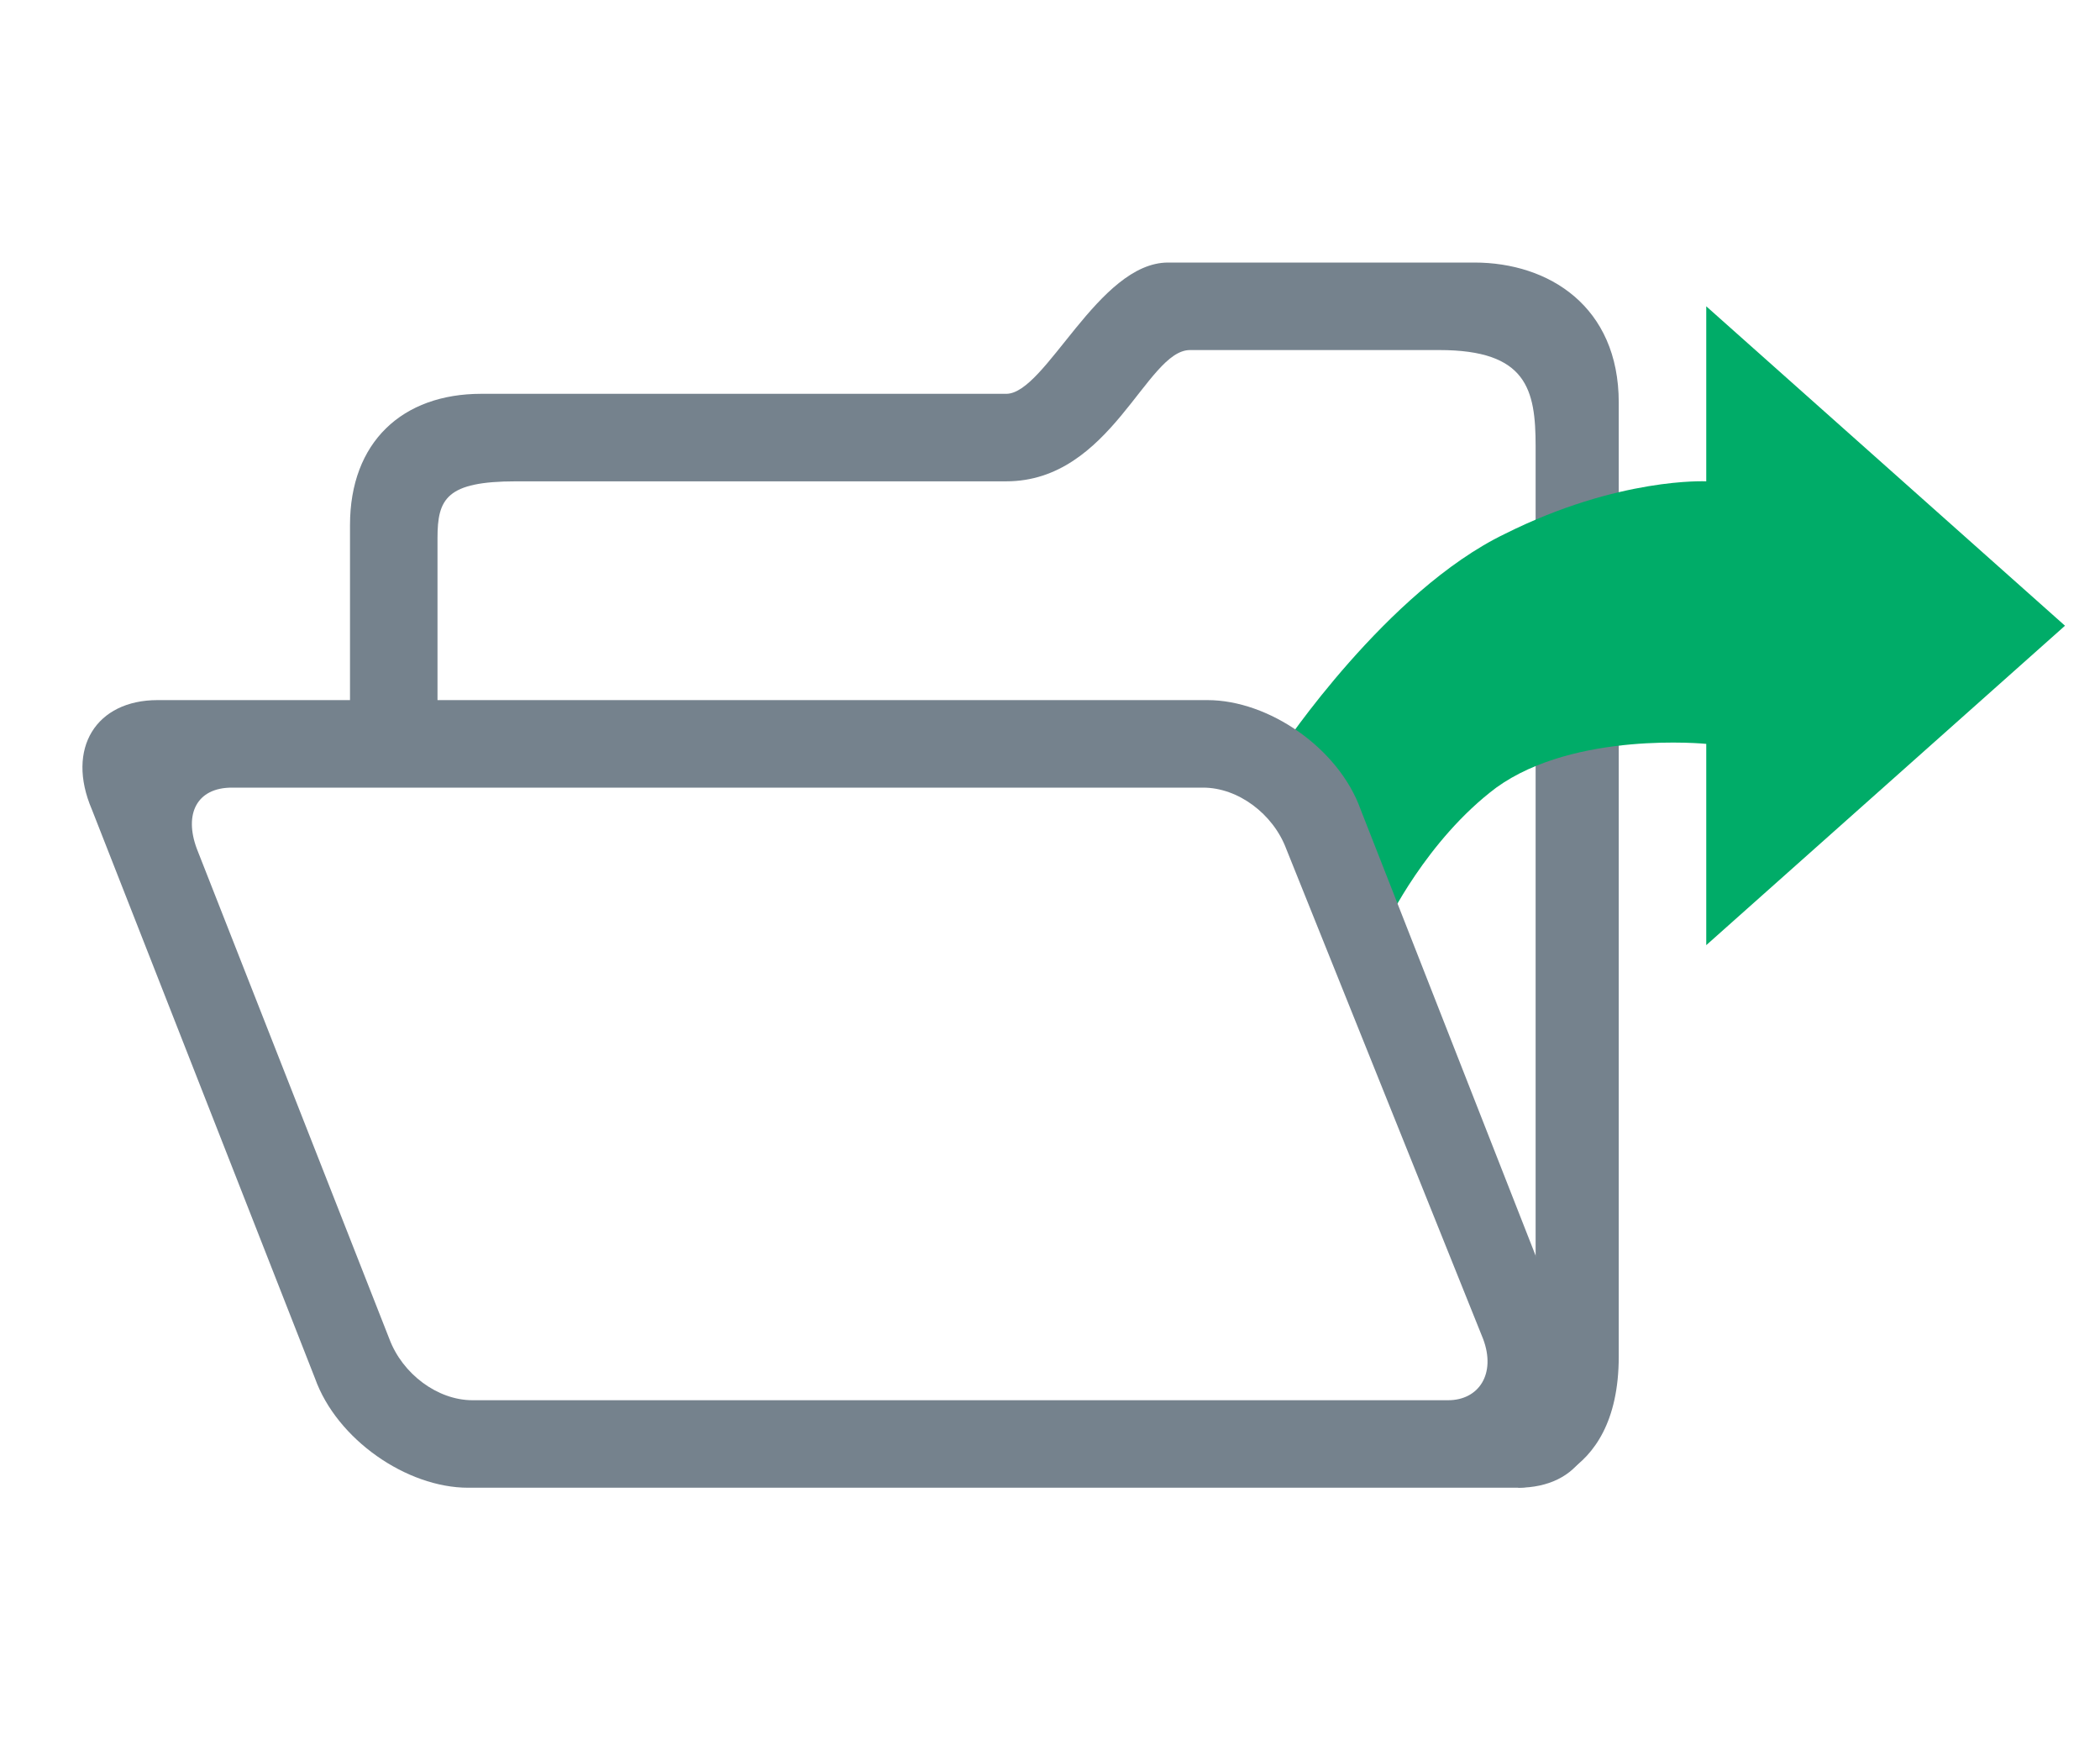 <?xml version="1.0" encoding="utf-8"?>
<!-- Generator: Adobe Illustrator 26.5.0, SVG Export Plug-In . SVG Version: 6.00 Build 0)  -->
<svg version="1.1" xmlns="http://www.w3.org/2000/svg" xmlns:xlink="http://www.w3.org/1999/xlink" x="0px" y="0px"
	 viewBox="0 0 48 40" enable-background="new 0 0 48 40" xml:space="preserve">
<g id="Layer_4">
	<path fill="#75828D" d="M10,16.2H8c0,0,0-2.8,0-4.2C8,10.1,9.2,9,11,9c1.6,0,11.5,0,12,0c0.9,0,2.1-3,3.7-3c1.3,0,5.8,0,7,0
		C35.4,6,37,7,37,9.2C37,11,37,30,37,31c0,3-2.3,3-2.3,3l0.4-3.3c0,0,0-19.4,0-20.5c0-1.3-0.2-2.2-2.2-2.2c-1.9,0-4.4,0-5.7,0
		c-1,0-1.8,3-4.2,3s-10.3,0-11.2,0c-1.6,0-1.8,0.4-1.8,1.3C10,13.6,10,16.2,10,16.2z"/>
</g>
<g id="Layer_8">
	<path fill="#00AC68" d="M29.3,17.1c0,0,2.4-3.6,5.1-4.9C37,10.9,39,11,39,11V7l8.2,7.3L39,21.6V17c0,0-3-0.3-4.8,1
		c-1.6,1.2-2.5,3.1-2.5,3.1S31,20,30.7,19.2C30.4,18.5,29.3,17.1,29.3,17.1z"/>
</g>
<g id="Layer_3">
	<path fill="#75828D" d="M27.6,16h-24c-1.4,0-2.1,1.1-1.5,2.5l5.1,13c0.5,1.4,2.1,2.5,3.5,2.5h24c1.4,0,2.1-1.1,1.5-2.5l-5.1-13
		C30.6,17.1,29,16,27.6,16z M33.9,30.6c0.3,0.8-0.1,1.4-0.8,1.4H10.8c-0.8,0-1.6-0.6-1.9-1.4L4.5,19.4C4.2,18.6,4.5,18,5.3,18h22.2
		c0.8,0,1.6,0.6,1.9,1.4L33.9,30.6z"/>
</g>
</svg>
